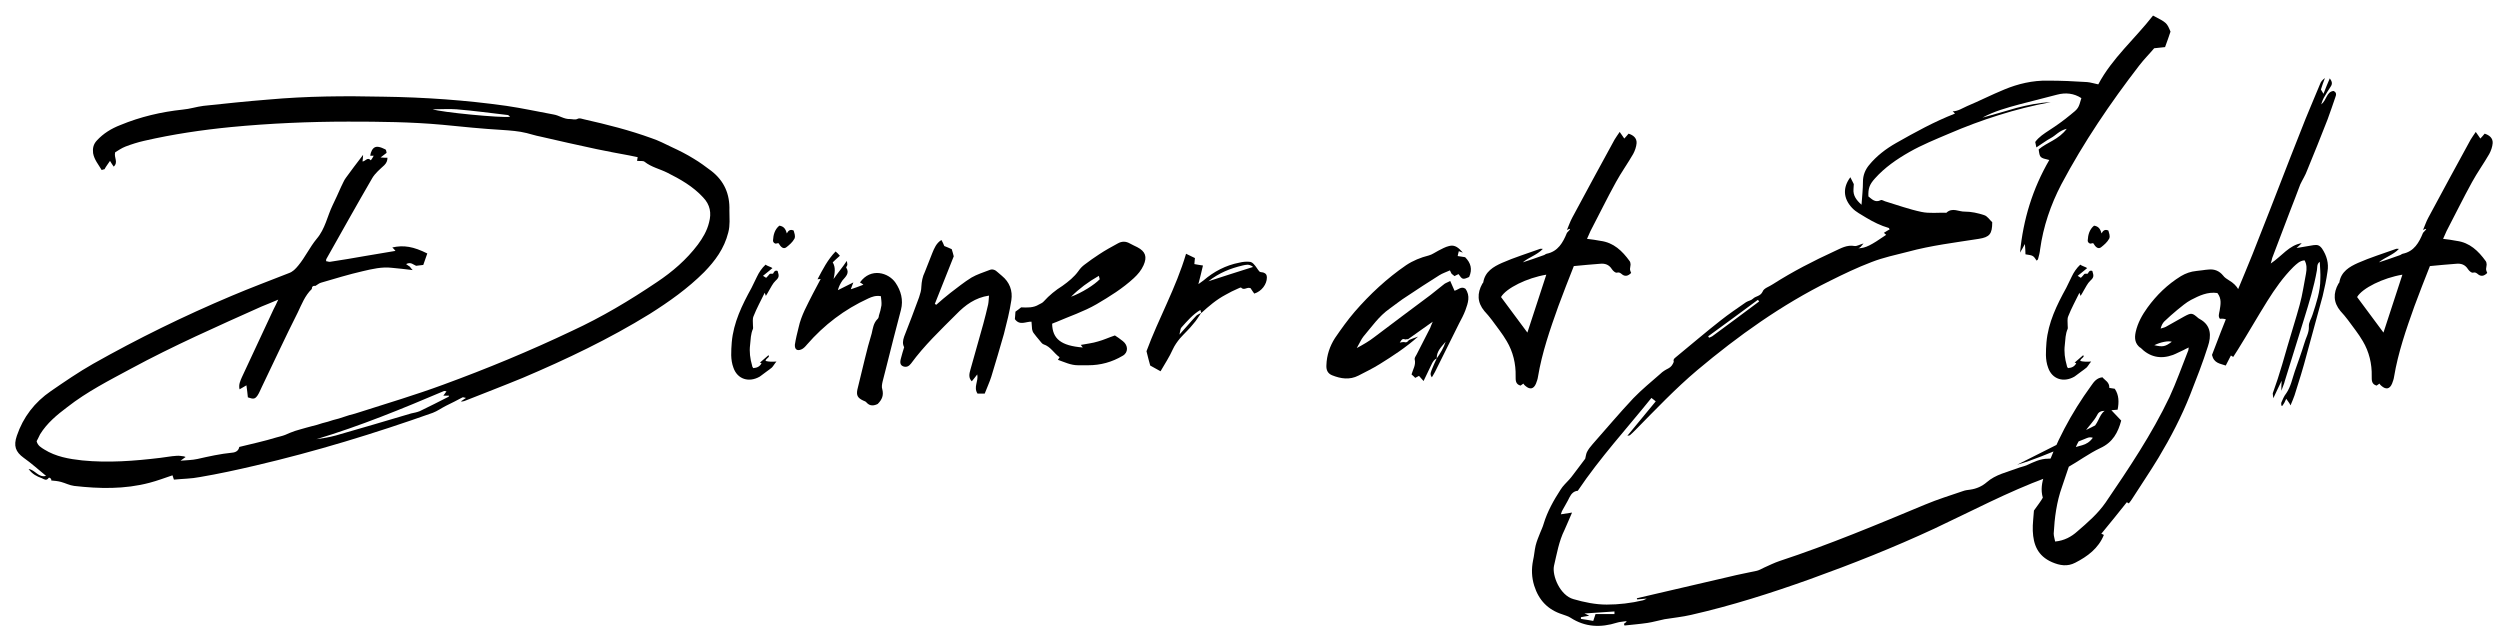 <?xml version="1.0" encoding="UTF-8"?>
<svg width="157px" height="40px" viewBox="0 0 157 40" version="1.1" xmlns="http://www.w3.org/2000/svg" xmlns:xlink="http://www.w3.org/1999/xlink">
    <title>Group</title>
    <g id="Page-1" stroke="none" stroke-width="1" fill="none" fill-rule="evenodd">
        <g id="Artboard" transform="translate(-58, -165)" fill="#000000" fill-rule="nonzero">
            <g id="Group" transform="translate(72, 171)">
                <path d="M-4.608,24.318 C-4.122,24.192 -3.654,24.012 -3.168,23.85 C-3.15,23.922 -3.114,23.994 -3.078,24.12 C-2.538,24.066 -1.98,24.066 -1.44,23.958 C-0.27,23.76 0.882,23.508 2.034,23.238 C5.814,22.356 9.522,21.222 13.176,19.926 C13.464,19.818 13.734,19.62 14.022,19.476 C14.364,19.314 14.706,19.134 15.048,18.954 C15.084,18.936 15.156,18.972 15.264,18.99 L14.94,19.206 C15.012,19.224 15.084,19.206 15.156,19.188 C16.38,18.702 17.604,18.234 18.828,17.73 C21.582,16.56 24.264,15.282 26.802,13.716 C28.026,12.942 29.196,12.114 30.222,11.088 C30.906,10.386 31.482,9.612 31.734,8.604 C31.86,8.136 31.806,7.686 31.806,7.218 C31.842,6.192 31.482,5.364 30.672,4.734 C30.312,4.464 29.952,4.194 29.556,3.96 C29.124,3.69 28.656,3.456 28.188,3.24 C27.774,3.042 27.36,2.826 26.928,2.682 C25.542,2.178 24.12,1.818 22.68,1.494 C22.554,1.458 22.392,1.404 22.284,1.458 C22.122,1.548 21.96,1.476 21.798,1.476 C21.42,1.494 21.114,1.242 20.754,1.188 C19.764,1.008 18.792,0.792 17.802,0.648 C15.246,0.288 12.654,0.108 10.062,0.072 C7.668,0.018 5.256,0.036 2.862,0.252 C1.494,0.36 0.126,0.504 -1.224,0.648 C-1.656,0.702 -2.088,0.846 -2.52,0.882 C-3.87,1.026 -5.184,1.332 -6.444,1.854 C-7.002,2.07 -7.506,2.376 -7.92,2.826 C-8.136,3.06 -8.19,3.312 -8.154,3.618 C-8.082,4.032 -7.812,4.338 -7.614,4.68 C-7.542,4.644 -7.488,4.644 -7.434,4.626 C-7.344,4.446 -7.218,4.302 -7.092,4.104 C-7.002,4.266 -6.93,4.356 -6.858,4.464 C-6.552,4.176 -6.858,3.906 -6.768,3.564 C-6.588,3.456 -6.354,3.294 -6.12,3.204 C-5.742,3.06 -5.346,2.934 -4.95,2.844 C-3.15,2.43 -1.332,2.16 0.504,1.98 C2.952,1.746 5.4,1.638 7.866,1.638 C9.846,1.638 11.826,1.656 13.788,1.836 C15.048,1.962 16.29,2.088 17.532,2.16 C18.054,2.196 18.576,2.232 19.08,2.358 C19.368,2.43 19.638,2.52 19.926,2.574 C21.096,2.844 22.284,3.114 23.472,3.366 C24.156,3.51 24.84,3.636 25.524,3.762 L26.046,3.87 C26.028,3.996 26.01,4.05 26.01,4.104 C26.19,4.122 26.388,4.086 26.478,4.158 C26.91,4.5 27.432,4.608 27.9,4.842 C28.728,5.256 29.52,5.706 30.15,6.39 C30.6,6.858 30.69,7.38 30.528,7.974 C30.402,8.496 30.132,8.946 29.826,9.36 C29.106,10.314 28.224,11.07 27.252,11.718 C25.542,12.87 23.796,13.914 21.924,14.778 C19.278,16.038 16.578,17.154 13.824,18.162 C12.114,18.792 10.368,19.314 8.622,19.872 C8.406,19.944 8.172,20.016 7.938,20.07 L7.272,20.286 C7.038,20.34 6.804,20.412 6.588,20.484 C6.354,20.538 6.12,20.61 5.904,20.682 C5.67,20.736 5.436,20.808 5.22,20.862 C4.986,20.934 4.752,20.988 4.536,21.06 C4.32,21.132 4.104,21.222 3.906,21.312 C3.726,21.384 3.528,21.42 3.348,21.474 C2.592,21.708 1.818,21.87 1.026,22.068 C0.99,22.284 0.828,22.41 0.576,22.428 C-0.162,22.5 -0.882,22.662 -1.602,22.824 C-1.926,22.896 -2.25,22.896 -2.664,22.932 C-2.502,22.824 -2.43,22.752 -2.34,22.698 C-2.376,22.698 -2.412,22.68 -2.43,22.662 C-2.592,22.644 -2.754,22.608 -2.916,22.626 C-3.258,22.644 -3.6,22.716 -3.924,22.752 C-5.562,22.95 -7.2,23.076 -8.838,22.914 C-9.666,22.824 -10.494,22.68 -11.214,22.23 C-11.412,22.104 -11.628,21.996 -11.7,21.708 C-11.628,21.582 -11.556,21.42 -11.484,21.276 C-11.052,20.574 -10.422,20.052 -9.774,19.566 C-8.532,18.594 -7.146,17.892 -5.778,17.154 C-3.114,15.714 -0.342,14.49 2.43,13.248 C2.736,13.122 3.06,12.996 3.474,12.816 C3.348,13.086 3.276,13.248 3.186,13.41 L1.188,17.694 C1.098,17.91 0.972,18.144 1.044,18.45 L1.476,18.198 C1.512,18.486 1.548,18.72 1.566,18.954 C1.926,19.08 2.016,19.062 2.178,18.828 C2.286,18.666 2.358,18.468 2.448,18.288 C3.204,16.722 3.924,15.156 4.698,13.626 C4.95,13.104 5.148,12.564 5.58,12.15 C5.58,11.988 5.67,11.934 5.814,11.952 C5.94,11.88 6.03,11.79 6.156,11.754 C7.02,11.502 7.902,11.232 8.766,11.034 C9.378,10.89 9.99,10.746 10.602,10.818 C11.034,10.854 11.466,10.908 11.916,10.962 C11.844,10.89 11.79,10.818 11.736,10.746 C11.664,10.692 11.592,10.656 11.502,10.584 C11.808,10.422 11.97,10.638 12.132,10.692 L12.582,10.638 C12.672,10.404 12.744,10.152 12.834,9.918 C11.97,9.486 11.358,9.378 10.638,9.54 C10.71,9.612 10.782,9.684 10.836,9.756 L8.91,10.08 C8.19,10.206 7.47,10.332 6.732,10.44 C6.66,10.458 6.552,10.404 6.48,10.404 C6.48,10.314 6.48,10.278 6.498,10.26 C7.452,8.568 8.406,6.858 9.378,5.184 C9.558,4.878 9.864,4.626 10.134,4.374 C10.278,4.23 10.332,4.086 10.332,3.906 C10.188,3.906 10.08,3.906 9.9,3.888 C10.062,3.762 10.17,3.69 10.278,3.6 C10.26,3.528 10.26,3.42 10.206,3.384 C10.062,3.312 9.9,3.24 9.756,3.222 C9.486,3.186 9.36,3.384 9.288,3.6 C9.27,3.654 9.27,3.708 9.252,3.78 L9.468,3.78 C9.414,3.888 9.36,3.978 9.288,4.068 C9.072,3.834 8.946,4.14 8.766,4.14 C8.784,4.05 8.784,3.942 8.802,3.726 C8.388,4.266 8.046,4.716 7.722,5.166 C7.596,5.328 7.524,5.544 7.416,5.742 C7.254,6.12 7.074,6.498 6.894,6.876 C6.552,7.578 6.426,8.37 5.886,9 C5.454,9.522 5.166,10.152 4.734,10.674 C4.554,10.89 4.392,11.07 4.122,11.16 C2.934,11.628 1.728,12.078 0.54,12.582 C-2.448,13.842 -5.346,15.264 -8.154,16.848 C-9.072,17.37 -9.936,17.964 -10.8,18.558 C-11.826,19.26 -12.546,20.196 -12.942,21.366 C-13.158,21.996 -13.032,22.374 -12.51,22.752 C-12.024,23.094 -11.592,23.49 -11.106,23.886 C-11.592,24.012 -11.79,23.508 -12.204,23.454 C-11.97,23.778 -11.682,23.922 -11.376,24.03 C-11.25,24.084 -11.088,24.228 -10.944,24.012 C-10.908,23.958 -10.746,24.066 -10.782,24.174 C-10.584,24.192 -10.368,24.21 -10.17,24.264 C-9.9,24.336 -9.63,24.48 -9.342,24.516 C-7.758,24.696 -6.174,24.732 -4.608,24.318 Z M13.176,0.864 C13.734,0.864 14.202,0.828 14.67,0.864 C15.75,0.954 16.812,1.098 17.892,1.224 C17.928,1.224 17.964,1.278 18.036,1.332 C17.532,1.422 13.644,1.044 13.176,0.864 Z M5.868,21.582 C8.622,20.754 11.25,19.674 13.878,18.558 C13.914,18.54 13.986,18.576 14.04,18.576 C13.986,18.666 13.914,18.738 13.842,18.846 L14.202,18.846 C14.184,18.882 14.184,18.918 14.166,18.918 C13.572,19.224 12.96,19.53 12.366,19.818 C12.186,19.89 12.006,19.926 11.826,19.962 C10.242,20.43 8.676,20.898 7.092,21.348 C6.696,21.456 6.282,21.528 5.868,21.582 Z M35.392,9.522 C35.572,9.378 35.77,9.216 35.896,8.982 C35.968,8.802 35.878,8.64 35.842,8.478 C35.644,8.388 35.518,8.46 35.41,8.658 C35.338,8.37 35.212,8.208 34.942,8.172 C34.654,8.406 34.564,8.748 34.546,9.09 C34.528,9.162 34.6,9.27 34.672,9.288 C34.708,9.324 34.798,9.27 34.888,9.27 C35.05,9.54 35.212,9.666 35.392,9.522 Z M33.7,17.658 C33.736,17.64 33.772,17.604 33.826,17.568 C34.024,17.406 34.258,17.262 34.474,17.082 C34.564,16.992 34.636,16.848 34.762,16.704 C34.51,16.722 34.276,16.722 34.078,16.668 C34.096,16.488 34.384,16.434 34.258,16.308 L33.718,16.776 C33.718,16.776 33.772,16.776 33.826,16.812 C33.718,17.01 33.556,17.1 33.304,17.118 C33.268,17.064 33.232,17.01 33.232,16.956 C33.106,16.524 33.052,16.092 33.106,15.66 C33.142,15.318 33.142,14.976 33.286,14.652 C33.304,14.598 33.286,14.508 33.286,14.436 C33.286,14.238 33.25,14.022 33.322,13.86 C33.52,13.356 33.772,12.906 34.024,12.384 L34.096,12.582 C34.24,12.366 34.348,12.132 34.474,11.934 C34.546,11.808 34.618,11.718 34.708,11.628 C34.924,11.43 34.942,11.34 34.834,11.016 C34.726,10.962 34.636,11.016 34.582,11.124 C34.546,11.268 34.384,11.124 34.312,11.232 C34.258,11.304 34.186,11.376 34.114,11.448 L33.916,11.322 C34.15,11.124 34.33,10.998 34.51,10.836 C34.42,10.764 34.15,10.692 34.078,10.62 C33.844,10.836 33.664,11.106 33.538,11.376 C33.412,11.61 33.322,11.844 33.196,12.078 C32.602,13.158 32.062,14.256 31.954,15.498 C31.918,16.038 31.864,16.578 32.062,17.1 C32.314,17.82 33.034,18.036 33.7,17.658 Z M41.121,19.368 C41.409,19.08 41.499,18.81 41.409,18.45 C41.355,18.306 41.391,18.126 41.427,17.964 L41.643,17.118 C41.949,15.894 42.255,14.688 42.579,13.464 C42.741,12.834 42.579,12.258 42.237,11.754 C41.805,11.124 40.689,10.782 40.005,11.736 C40.077,11.772 40.131,11.808 40.221,11.88 C39.951,11.988 39.699,12.078 39.429,12.168 C39.483,12.006 39.519,11.934 39.591,11.736 L38.619,12.222 C38.673,12.006 38.781,11.79 38.907,11.61 C39.105,11.376 39.375,11.16 39.141,10.8 C39.123,10.782 39.213,10.692 39.213,10.62 C39.213,10.548 39.195,10.458 39.177,10.386 C38.907,10.8 38.619,11.124 38.349,11.52 C38.421,11.16 38.493,10.8 38.295,10.476 C38.439,10.332 38.583,10.206 38.745,10.062 C38.637,9.936 38.583,9.882 38.475,9.792 C37.971,10.314 37.665,10.926 37.341,11.538 C37.431,11.538 37.503,11.52 37.539,11.52 L37.053,12.438 C36.711,13.122 36.315,13.806 36.153,14.562 C36.063,14.922 35.973,15.282 35.919,15.642 C35.901,15.93 36.045,16.056 36.315,15.948 C36.459,15.894 36.585,15.75 36.675,15.642 C37.755,14.4 39.033,13.428 40.527,12.744 C40.761,12.636 40.995,12.546 41.319,12.6 C41.337,12.798 41.373,12.978 41.355,13.176 C41.319,13.392 41.265,13.626 41.193,13.824 C41.193,13.896 41.157,14.004 41.103,14.04 C40.851,14.292 40.815,14.634 40.743,14.94 C40.581,15.48 40.437,16.002 40.311,16.542 L39.843,18.468 C39.771,18.828 39.861,18.99 40.203,19.152 C40.275,19.188 40.365,19.206 40.419,19.278 C40.635,19.53 40.905,19.476 41.121,19.368 Z M47.839,18.72 C47.983,18.342 48.145,18 48.253,17.658 C48.523,16.758 48.793,15.876 49.045,14.976 C49.225,14.274 49.405,13.572 49.513,12.852 C49.603,12.258 49.405,11.718 48.919,11.322 C48.847,11.25 48.739,11.178 48.667,11.106 C48.505,10.944 48.325,10.872 48.127,10.962 L47.556,11.176 C47.367,11.25 47.182,11.331 47.011,11.43 C46.543,11.718 46.129,12.06 45.697,12.384 C45.391,12.618 45.085,12.888 44.797,13.14 C44.761,13.122 44.725,13.104 44.707,13.086 L45.895,10.098 C45.859,9.954 45.823,9.81 45.769,9.648 C45.607,9.576 45.445,9.504 45.301,9.45 C45.247,9.306 45.193,9.198 45.121,9.072 C44.797,9.27 44.671,9.594 44.545,9.9 C44.383,10.296 44.239,10.692 44.077,11.088 C43.933,11.376 43.879,11.682 43.861,12.006 C43.861,12.222 43.789,12.456 43.717,12.672 C43.411,13.5 43.105,14.328 42.781,15.138 C42.691,15.39 42.673,15.606 42.781,15.804 C42.709,16.038 42.637,16.272 42.583,16.488 C42.493,16.794 42.547,16.938 42.727,17.01 C42.943,17.082 43.087,16.992 43.213,16.83 C44.041,15.696 45.067,14.724 46.057,13.734 C46.615,13.158 47.245,12.69 48.109,12.564 C48.091,12.762 48.091,12.942 48.055,13.122 C47.965,13.536 47.857,13.932 47.749,14.346 L46.939,17.226 C46.867,17.478 46.813,17.73 47.029,17.946 C47.137,17.82 47.245,17.676 47.371,17.514 C47.461,17.946 47.119,18.306 47.389,18.72 L47.839,18.72 Z M53.262,12.636 C53.766,12.132 54.342,11.7 55.008,11.322 L55.062,11.538 C54.738,11.88 53.946,12.384 53.262,12.636 Z M57.42,9.522 C57.276,9.45 57.114,9.378 56.952,9.288 C56.7,9.144 56.448,9.144 56.196,9.288 C55.8,9.504 55.404,9.72 55.026,9.972 C54.72,10.17 54.414,10.386 54.108,10.62 C53.964,10.728 53.838,10.854 53.73,11.016 C53.46,11.394 53.1,11.682 52.722,11.952 C52.29,12.222 51.894,12.546 51.552,12.924 C51.48,13.014 51.354,13.068 51.246,13.122 C50.904,13.338 50.508,13.32 50.13,13.302 L50.148,13.284 C50.022,13.392 49.896,13.482 49.77,13.572 C49.752,13.752 49.752,13.914 49.734,14.04 C50.04,14.472 50.436,14.184 50.778,14.202 L50.814,14.67 L50.814,14.67 C50.832,14.742 50.85,14.832 50.904,14.904 C51.012,15.048 51.138,15.21 51.264,15.354 C51.354,15.444 51.426,15.588 51.534,15.624 C51.984,15.768 52.182,16.182 52.542,16.434 C52.506,16.506 52.47,16.542 52.434,16.596 C52.848,16.74 53.244,16.938 53.694,16.938 L54.342,16.938 C55.116,16.938 55.836,16.74 56.502,16.344 C56.862,16.146 56.862,15.696 56.52,15.426 C56.34,15.282 56.16,15.156 56.016,15.066 C55.638,15.192 55.296,15.354 54.954,15.444 C54.612,15.552 54.252,15.588 53.874,15.66 C53.928,15.714 53.946,15.768 54,15.822 C52.632,15.714 52.092,15.282 52.074,14.328 C52.146,14.292 52.254,14.256 52.344,14.22 C53.172,13.86 54.054,13.572 54.864,13.104 C55.692,12.618 56.502,12.114 57.204,11.466 C57.456,11.232 57.672,10.98 57.816,10.656 C58.05,10.134 57.942,9.792 57.42,9.522 Z M58.882,17.316 C59.152,16.848 59.44,16.416 59.656,15.93 C59.764,15.696 59.926,15.462 60.106,15.246 C60.376,14.94 60.682,14.67 60.934,14.346 C61.132,14.13 61.276,13.878 61.438,13.644 L61.438,13.662 C61.906,13.23 62.392,12.816 62.968,12.51 C63.22,12.366 63.472,12.24 63.724,12.132 C63.796,12.096 63.922,12.042 63.94,12.06 C64.102,12.24 64.282,12.06 64.444,12.078 L64.534,12.096 L64.534,12.096 C64.606,12.222 64.696,12.33 64.768,12.438 C65.236,12.294 65.56,11.844 65.56,11.43 C65.56,11.268 65.506,11.178 65.362,11.124 C65.272,11.088 65.146,11.106 65.092,11.052 C64.966,10.908 64.876,10.728 64.75,10.602 C64.678,10.512 64.57,10.44 64.462,10.44 C64.264,10.422 64.048,10.44 63.832,10.494 C62.986,10.656 62.23,11.052 61.582,11.61 C61.492,11.682 61.384,11.754 61.258,11.844 C61.366,11.43 61.456,11.07 61.546,10.674 C61.33,10.638 61.168,10.62 61.006,10.584 C61.024,10.44 61.024,10.314 61.042,10.206 L60.484,9.936 C59.854,12.078 58.756,14.004 58,16.056 C58.072,16.38 58.162,16.686 58.234,16.956 L58.882,17.316 Z M61.888,11.664 C62.572,11.124 63.274,10.854 64.03,10.674 C64.228,10.638 64.426,10.548 64.696,10.764 C63.742,11.07 62.86,11.34 61.888,11.664 Z M60.07,15.012 C60.124,14.778 60.124,14.634 60.196,14.562 C60.556,14.166 60.898,13.752 61.384,13.464 C61.402,13.554 61.42,13.59 61.438,13.644 C61.33,13.716 61.204,13.752 61.132,13.824 C60.79,14.184 60.484,14.562 60.07,15.012 Z" id="Dinner"></path>
                <path d="M76.786,15.462 C76.66,15.84 76.462,16.182 76.228,16.506 C76.21,16.056 76.534,15.768 76.786,15.462 Z M76.228,16.506 C76.12,16.722 76.03,16.938 75.94,17.154 C75.886,17.316 75.76,17.496 75.922,17.694 C75.994,17.568 76.066,17.46 76.12,17.352 L77.632,14.31 C77.776,14.04 77.92,13.77 78.028,13.482 C78.19,13.032 78.352,12.582 78.028,12.132 C77.758,11.952 77.578,12.204 77.344,12.258 L77.074,11.646 C76.948,11.718 76.822,11.754 76.714,11.826 L75.832,12.528 C74.644,13.41 73.474,14.292 72.304,15.174 C71.98,15.426 71.638,15.624 71.206,15.858 C71.386,15.552 71.476,15.318 71.62,15.138 C72.142,14.526 72.592,13.86 73.258,13.392 C73.618,13.14 73.96,12.852 74.338,12.618 C75.004,12.168 75.706,11.718 76.39,11.286 C76.588,11.16 76.822,11.088 77.056,10.98 C77.11,11.088 77.128,11.142 77.164,11.196 C77.218,11.25 77.29,11.286 77.344,11.34 C77.434,11.286 77.524,11.25 77.596,11.214 C77.83,11.556 77.866,11.574 78.262,11.394 C78.478,10.908 78.37,10.512 78.01,10.152 C77.866,10.134 77.704,10.098 77.542,10.08 C77.56,9.954 77.596,9.864 77.614,9.774 C77.722,9.81 77.794,9.846 77.866,9.864 C77.632,9.594 77.38,9.342 77.002,9.45 C76.768,9.504 76.552,9.63 76.336,9.738 C76.12,9.846 75.94,9.99 75.724,10.044 C75.22,10.17 74.734,10.368 74.302,10.656 C73.096,11.484 72.034,12.474 71.08,13.572 C70.63,14.094 70.234,14.652 69.838,15.228 C69.514,15.732 69.316,16.308 69.298,16.938 C69.28,17.244 69.388,17.46 69.658,17.568 C70.198,17.784 70.756,17.874 71.314,17.586 C71.764,17.352 72.214,17.136 72.646,16.866 C73.456,16.362 74.266,15.84 75.058,15.138 C74.806,15.228 74.644,15.282 74.482,15.354 C74.41,15.462 74.32,15.534 74.176,15.48 C74.086,15.48 73.978,15.498 73.906,15.516 C74.05,15.282 74.086,15.264 74.266,15.318 C74.32,15.3 74.374,15.3 74.428,15.3 L75.976,14.202 C75.886,14.4 75.85,14.508 75.814,14.598 L74.968,16.254 C74.914,16.362 74.824,16.47 74.842,16.56 C74.932,16.92 74.734,17.19 74.644,17.514 C74.734,17.586 74.806,17.658 74.878,17.73 C74.986,17.676 75.058,17.64 75.112,17.604 L75.4,17.928 C75.562,17.604 75.688,17.334 75.814,17.064 C75.907,16.879 75.973,16.68 76.137,16.56 L76.228,16.506 L76.228,16.506 Z M82.46,18.09 C82.514,17.946 82.568,17.802 82.586,17.658 C82.838,16.146 83.342,14.688 83.864,13.23 C84.17,12.402 84.494,11.574 84.836,10.71 C85.412,10.656 85.952,10.602 86.474,10.566 C86.798,10.53 87.05,10.62 87.23,10.908 C87.302,11.016 87.446,11.142 87.536,11.124 C87.662,11.088 87.734,11.124 87.824,11.196 C88.04,11.394 88.238,11.34 88.436,11.142 C88.4,11.052 88.364,10.98 88.364,10.89 C88.364,10.8 88.4,10.71 88.4,10.62 C88.4,10.548 88.382,10.458 88.346,10.404 C87.878,9.756 87.338,9.234 86.51,9.126 C86.24,9.072 85.97,9.036 85.664,9 C85.754,8.82 85.808,8.658 85.88,8.514 C86.42,7.488 86.924,6.444 87.482,5.436 C87.806,4.842 88.22,4.266 88.562,3.672 C88.67,3.474 88.76,3.222 88.778,2.988 C88.796,2.664 88.562,2.484 88.274,2.394 C88.184,2.502 88.094,2.61 88.004,2.7 C87.914,2.556 87.824,2.448 87.716,2.286 C87.59,2.484 87.482,2.61 87.392,2.772 C86.492,4.41 85.61,6.048 84.728,7.686 C84.602,7.92 84.512,8.19 84.404,8.442 C84.458,8.424 84.512,8.388 84.566,8.37 C84.566,8.388 84.584,8.388 84.602,8.406 L84.404,8.622 C84.152,9.234 83.846,9.792 83.126,9.936 C83.054,9.954 83.018,10.008 82.946,10.026 C82.514,10.188 82.064,10.332 81.632,10.476 C82.01,10.152 82.514,10.026 82.892,9.63 C82.802,9.63 82.748,9.612 82.712,9.63 C81.92,9.918 81.092,10.17 80.318,10.512 C79.796,10.746 79.256,11.052 79.148,11.736 C79.148,11.754 79.112,11.79 79.094,11.808 C78.752,12.42 78.77,12.996 79.22,13.536 C79.382,13.716 79.544,13.896 79.688,14.094 C80.012,14.544 80.354,14.958 80.624,15.426 C81.02,16.092 81.2,16.848 81.182,17.622 C81.182,17.874 81.164,18.126 81.488,18.216 L81.668,18.09 C81.704,18.144 81.74,18.198 81.794,18.234 C82.082,18.486 82.316,18.432 82.46,18.09 Z M81.92,14.886 C81.362,14.13 80.804,13.392 80.264,12.654 C80.588,12.096 81.902,11.448 83.108,11.25 L81.92,14.886 Z" id="at"></path>
                <path d="M87.55,33.102 C87.712,33.048 87.91,33.048 88.09,33.012 L88.162,33.03 C88.108,33.084 88.036,33.138 87.982,33.174 C88,33.21 88,33.246 88.018,33.282 C88.504,33.228 88.972,33.192 89.458,33.12 C89.818,33.066 90.178,32.958 90.538,32.886 C91.096,32.796 91.654,32.742 92.194,32.616 C94.732,32.04 97.216,31.248 99.682,30.366 C102.328,29.412 104.92,28.386 107.476,27.198 C109.816,26.1 112.084,24.894 114.514,23.994 C114.964,23.832 115.396,23.598 115.828,23.364 C116.53,22.968 117.178,22.482 117.898,22.14 C118.69,21.78 119.014,21.15 119.212,20.412 L118.528,19.692 C117.916,19.728 117.898,20.286 117.574,20.718 C116.008,21.51 114.334,22.356 112.678,23.184 C113.182,23.04 113.686,22.86 114.19,22.662 C115.108,22.302 116.008,21.924 116.926,21.564 C117.07,21.51 117.196,21.42 117.43,21.492 C117.232,21.762 117.016,21.888 116.764,21.96 C116.584,22.014 116.404,22.05 116.242,22.122 C115.918,22.266 115.612,22.446 115.288,22.59 C115.072,22.68 114.838,22.824 114.622,22.806 C114.118,22.806 113.704,23.022 113.272,23.22 C113.092,23.292 112.894,23.328 112.714,23.4 C112.048,23.652 111.328,23.796 110.77,24.282 C110.482,24.534 110.122,24.696 109.726,24.75 C109.582,24.768 109.42,24.786 109.276,24.84 C108.484,25.11 107.674,25.362 106.9,25.686 C103.876,26.946 100.87,28.206 97.756,29.232 C97.432,29.34 97.108,29.502 96.784,29.646 C96.64,29.718 96.478,29.808 96.334,29.844 C95.758,29.97 95.164,30.078 94.588,30.222 L89.944,31.302 L88.792,31.572 C88.792,31.59 88.81,31.608 88.81,31.644 C88.972,31.626 89.152,31.608 89.422,31.59 C89.278,31.662 89.242,31.68 89.188,31.698 C88.432,31.878 87.658,31.968 86.902,31.968 C86.2,31.968 85.498,31.824 84.814,31.626 C83.968,31.392 83.464,30.15 83.59,29.538 C83.77,28.782 83.896,27.99 84.256,27.27 C84.418,26.928 84.544,26.586 84.724,26.19 C84.454,26.226 84.238,26.262 84.022,26.298 L84.086,26.11 C84.098,26.08 84.112,26.052 84.13,26.028 C84.274,25.758 84.436,25.506 84.562,25.236 C84.688,24.984 84.85,24.84 85.084,24.822 C86.488,22.734 88.162,20.916 89.71,18.99 C89.836,19.08 89.908,19.152 89.98,19.206 L88.198,21.366 C88.306,21.348 88.342,21.348 88.36,21.33 C88.468,21.24 88.576,21.132 88.684,21.024 C89.962,19.728 91.204,18.414 92.59,17.244 C95.164,15.084 97.882,13.14 100.906,11.646 C101.77,11.214 102.634,10.8 103.534,10.458 C104.272,10.17 105.046,10.008 105.82,9.81 C107.278,9.414 108.772,9.234 110.266,9 C110.95,8.892 111.112,8.694 111.112,7.956 C110.95,7.812 110.806,7.56 110.59,7.506 C110.212,7.38 109.798,7.29 109.402,7.29 C109.024,7.308 108.61,7.002 108.232,7.362 C107.71,7.344 107.17,7.416 106.666,7.308 C105.892,7.146 105.154,6.876 104.38,6.642 C104.29,6.606 104.164,6.534 104.11,6.57 C103.75,6.75 103.552,6.498 103.336,6.336 C103.318,5.85 103.39,5.598 103.75,5.202 C104.362,4.518 105.118,3.996 105.91,3.546 C106.702,3.096 107.548,2.754 108.394,2.394 C110.446,1.512 112.57,0.828 114.784,0.414 C114.046,0.45 113.344,0.594 112.642,0.774 C111.922,0.99 111.22,1.188 110.5,1.386 C111.22,0.99 112.012,0.774 112.804,0.558 C113.596,0.36 114.388,0.144 115.18,-0.054 C115.72,-0.198 116.242,-0.144 116.71,0.162 C116.53,0.792 116.53,0.81 116.008,1.224 C115.594,1.566 115.144,1.89 114.694,2.178 C114.37,2.394 114.046,2.592 113.812,2.916 L113.884,3.258 C114.226,3.042 114.496,2.826 114.802,2.664 C115.108,2.502 115.324,2.196 115.792,2.088 C115.288,2.772 114.55,2.934 114.028,3.384 C114.1,3.906 114.1,3.906 114.694,4.05 C113.65,5.85 113.056,7.776 112.858,9.864 C112.948,9.702 113.056,9.54 113.164,9.324 C113.182,9.576 113.2,9.774 113.2,9.972 C113.686,10.044 113.686,10.044 113.902,10.368 C113.938,10.332 113.992,10.296 113.992,10.26 C114.046,10.062 114.1,9.864 114.118,9.666 C114.316,8.226 114.784,6.858 115.45,5.58 C116.854,2.934 118.528,0.468 120.346,-1.89 C120.652,-2.286 121.012,-2.646 121.282,-2.97 C121.57,-3.006 121.75,-3.024 121.966,-3.042 C122.092,-3.402 122.218,-3.726 122.308,-4.014 C122.074,-4.572 122.074,-4.572 121.21,-5.022 C120.076,-3.564 118.636,-2.34 117.772,-0.702 C117.502,-0.756 117.286,-0.828 117.07,-0.846 C116.26,-0.9 115.432,-0.936 114.604,-0.936 C113.65,-0.954 112.732,-0.738 111.868,-0.378 C111.076,-0.054 110.302,0.342 109.528,0.666 C109.24,0.792 108.952,0.99 108.628,0.99 C108.682,1.026 108.718,1.08 108.772,1.134 C107.476,1.638 106.27,2.304 105.064,2.988 C104.434,3.348 103.84,3.798 103.372,4.374 C103.138,4.662 102.994,5.004 102.994,5.4 C102.994,5.868 102.94,6.336 102.904,6.858 C102.58,6.57 102.364,6.282 102.4,5.868 C102.418,5.76 102.4,5.67 102.418,5.562 L102.202,5.13 C101.716,5.778 101.752,6.462 102.31,7.056 C102.562,7.326 102.886,7.47 103.192,7.668 C103.642,7.938 104.11,8.172 104.614,8.316 C104.632,8.316 104.632,8.352 104.668,8.406 C104.56,8.46 104.452,8.532 104.308,8.622 C104.38,8.694 104.416,8.712 104.452,8.748 C103.48,9.414 103.174,9.576 102.706,9.594 C102.778,9.558 102.814,9.54 102.85,9.504 L103.03,9.288 C102.778,9.36 102.616,9.468 102.472,9.45 C101.986,9.36 101.608,9.594 101.212,9.774 C99.88,10.386 98.584,11.052 97.342,11.844 C97.108,12.006 96.766,12.096 96.694,12.312 C96.55,12.618 96.262,12.582 96.082,12.762 C95.974,12.87 95.794,12.888 95.65,12.978 C95.11,13.356 94.57,13.716 94.048,14.13 C93.13,14.85 92.248,15.606 91.348,16.344 C91.24,16.452 91.042,16.524 91.114,16.722 C91.042,16.902 90.952,17.046 90.772,17.136 C90.592,17.226 90.412,17.334 90.268,17.478 C89.692,17.982 89.098,18.468 88.576,19.008 C87.694,19.944 86.866,20.934 86.02,21.888 C85.876,22.05 85.75,22.212 85.66,22.392 C85.606,22.5 85.588,22.662 85.552,22.806 C85.3,23.13 85.048,23.49 84.778,23.832 C84.706,23.922 84.634,24.03 84.544,24.12 C84.364,24.318 84.148,24.516 84.004,24.75 C83.572,25.416 83.176,26.118 82.942,26.892 C82.888,27.09 82.798,27.27 82.726,27.45 C82.618,27.72 82.51,27.972 82.438,28.26 C82.366,28.566 82.348,28.89 82.276,29.196 C82.168,29.736 82.186,30.258 82.348,30.78 C82.636,31.698 83.212,32.292 84.112,32.58 C84.292,32.652 84.472,32.688 84.634,32.796 C85.552,33.39 86.524,33.426 87.55,33.102 Z M93.328,15.21 C93.31,15.192 93.292,15.156 93.274,15.12 C94.318,14.364 95.362,13.59 96.388,12.834 C96.442,12.888 96.46,12.888 96.46,12.906 C96.478,12.924 96.478,12.942 96.46,12.942 C95.488,13.662 94.516,14.4 93.526,15.12 C93.472,15.156 93.4,15.174 93.328,15.21 Z M86.056,32.994 C85.84,32.958 85.57,32.904 85.282,32.868 L85.282,32.76 C85.444,32.724 85.588,32.706 85.804,32.67 C85.678,32.598 85.588,32.562 85.498,32.526 C86.146,32.49 86.758,32.436 87.388,32.4 L87.388,32.562 L86.2,32.562 L86.056,32.994 Z M117.956,9.522 C118.136,9.378 118.334,9.216 118.46,8.982 C118.532,8.802 118.442,8.64 118.406,8.478 C118.208,8.388 118.082,8.46 117.974,8.658 C117.902,8.37 117.776,8.208 117.506,8.172 C117.218,8.406 117.128,8.748 117.11,9.09 C117.092,9.162 117.164,9.27 117.236,9.288 C117.272,9.324 117.362,9.27 117.452,9.27 C117.614,9.54 117.776,9.666 117.956,9.522 Z M116.264,17.658 C116.3,17.64 116.336,17.604 116.39,17.568 C116.588,17.406 116.822,17.262 117.038,17.082 C117.128,16.992 117.2,16.848 117.326,16.704 C117.074,16.722 116.84,16.722 116.642,16.668 C116.66,16.488 116.948,16.434 116.822,16.308 L116.282,16.776 C116.282,16.776 116.336,16.776 116.39,16.812 C116.282,17.01 116.12,17.1 115.868,17.118 C115.832,17.064 115.796,17.01 115.796,16.956 C115.67,16.524 115.616,16.092 115.67,15.66 C115.706,15.318 115.706,14.976 115.85,14.652 C115.868,14.598 115.85,14.508 115.85,14.436 C115.85,14.238 115.814,14.022 115.886,13.86 C116.084,13.356 116.336,12.906 116.588,12.384 L116.66,12.582 C116.804,12.366 116.912,12.132 117.038,11.934 C117.11,11.808 117.182,11.718 117.272,11.628 C117.488,11.43 117.506,11.34 117.398,11.016 C117.29,10.962 117.2,11.016 117.146,11.124 C117.11,11.268 116.948,11.124 116.876,11.232 C116.822,11.304 116.75,11.376 116.678,11.448 L116.48,11.322 C116.714,11.124 116.894,10.998 117.074,10.836 C116.984,10.764 116.714,10.692 116.642,10.62 C116.408,10.836 116.228,11.106 116.102,11.376 C115.976,11.61 115.886,11.844 115.76,12.078 C115.166,13.158 114.626,14.256 114.518,15.498 C114.482,16.038 114.428,16.578 114.626,17.1 C114.878,17.82 115.598,18.036 116.264,17.658 Z M121.291,15.678 C121.687,15.48 122.173,15.39 122.389,15.462 C121.975,15.768 121.831,15.804 121.291,15.678 Z M120.409,15.822 C120.985,16.416 121.669,16.578 122.461,16.29 C122.695,16.2 122.911,16.074 123.127,15.984 C123.217,15.93 123.307,15.894 123.451,15.822 C123.433,15.948 123.433,16.02 123.397,16.074 C123.019,17.028 122.677,18 122.245,18.936 C121.129,21.276 119.689,23.418 118.231,25.56 C117.745,26.262 117.097,26.82 116.449,27.378 C116.089,27.702 115.639,27.954 115.063,28.008 C115.027,27.81 114.973,27.666 114.973,27.504 C115.027,26.514 115.153,25.524 115.495,24.57 C115.765,23.796 116.017,22.986 116.305,22.212 C116.449,21.834 116.665,21.474 116.899,21.15 C117.151,20.772 117.493,20.466 117.709,20.052 C117.799,19.854 117.979,19.8 118.195,19.8 C118.447,19.782 118.699,19.746 118.987,19.728 C119.077,19.26 119.077,18.81 118.807,18.414 L118.465,18.36 C118.483,18 118.195,17.892 118.033,17.694 C117.673,17.73 117.493,17.982 117.331,18.216 C116.071,19.944 115.081,21.816 114.379,23.85 C114.235,24.282 114.145,24.768 114.289,25.254 C114.217,25.38 114.145,25.488 114.055,25.614 L113.731,26.064 C113.713,26.424 113.641,26.892 113.659,27.342 C113.695,28.206 113.965,28.908 114.865,29.304 C115.369,29.52 115.837,29.592 116.323,29.34 C117.097,28.944 117.781,28.44 118.123,27.594 C118.069,27.558 118.015,27.54 117.961,27.522 C118.519,26.856 119.041,26.19 119.563,25.542 C119.617,25.56 119.653,25.596 119.689,25.614 C119.797,25.488 119.851,25.398 119.923,25.29 C120.463,24.444 121.039,23.598 121.561,22.734 C122.317,21.474 123.001,20.16 123.541,18.792 C123.937,17.784 124.333,16.776 124.657,15.75 C124.873,15.102 124.873,14.436 124.153,14.04 L124.063,13.986 C123.667,13.644 123.631,13.626 123.163,13.878 C122.785,14.094 122.407,14.31 122.011,14.526 C121.903,14.58 121.795,14.598 121.687,14.634 C121.741,14.436 121.813,14.292 121.921,14.184 C122.191,13.932 122.443,13.698 122.731,13.464 C123.001,13.248 123.289,12.996 123.595,12.834 C124.117,12.564 124.639,12.312 125.251,12.402 C125.539,12.762 125.449,13.14 125.395,13.5 C125.359,13.698 125.287,13.878 125.413,14.022 C125.773,13.95 126.061,14.256 126.439,14.022 C126.313,14.256 126.133,14.382 126.187,14.616 C126.349,14.4 126.457,14.202 126.619,14.04 C126.763,13.896 126.583,13.716 126.763,13.536 C126.853,13.446 126.781,13.176 126.781,12.978 C126.763,12.366 126.511,11.916 125.989,11.61 C125.845,11.52 125.701,11.43 125.611,11.304 C125.377,11.016 125.071,10.89 124.711,10.926 C124.441,10.944 124.189,10.998 123.937,11.016 C123.577,11.052 123.271,11.16 122.965,11.34 C122.119,11.862 121.435,12.528 120.859,13.32 C120.535,13.77 120.247,14.274 120.121,14.85 C120.031,15.264 120.085,15.588 120.409,15.84 L120.409,15.822 L120.409,15.822 Z M129.341,19.476 C129.431,19.35 129.503,19.224 129.575,19.044 C129.683,19.206 129.773,19.296 129.845,19.458 C129.953,19.206 130.025,19.026 130.097,18.828 L130.501,17.532 C130.567,17.316 130.631,17.1 130.691,16.884 C131.087,15.462 131.465,14.022 131.861,12.6 C131.987,12.078 132.095,11.574 132.167,11.052 C132.257,10.53 132.113,10.044 131.825,9.612 C131.663,9.396 131.537,9.36 131.285,9.396 L130.223,9.576 C130.385,9.414 130.475,9.36 130.547,9.27 C129.755,9.396 129.305,10.08 128.603,10.548 C128.657,10.368 128.675,10.296 128.693,10.206 L129.809,7.272 L129.809,7.272 C130.043,6.696 130.241,6.138 130.457,5.58 C130.601,5.274 130.781,5.004 130.889,4.698 C131.321,3.654 131.753,2.574 132.167,1.512 C132.347,1.044 132.491,0.576 132.653,0.126 C132.725,-0.054 132.743,-0.198 132.545,-0.288 C132.095,-0.234 132.131,0.27 131.771,0.558 C131.843,0.342 131.879,0.234 131.933,0.144 C132.077,-0.108 132.221,-0.342 132.365,-0.558 C132.491,-0.738 132.455,-0.882 132.311,-1.08 C132.167,-0.738 132.041,-0.45 131.915,-0.108 L131.753,-0.378 C131.825,-0.63 131.915,-0.846 132.005,-1.098 C131.861,-0.99 131.753,-0.882 131.699,-0.72 C131.303,0.252 130.871,1.224 130.493,2.214 C129.611,4.428 128.783,6.624 127.901,8.838 C127.325,10.35 126.677,11.844 126.065,13.338 C125.669,14.328 125.273,15.336 124.913,16.29 C125.039,16.83 125.435,16.83 125.777,16.956 C125.885,16.758 125.993,16.542 126.101,16.326 C126.173,16.362 126.209,16.398 126.245,16.416 L126.533,15.966 C127.163,14.958 127.757,13.914 128.387,12.906 C128.873,12.132 129.377,11.412 130.025,10.764 C130.223,10.584 130.421,10.368 130.727,10.35 C130.871,10.602 130.871,10.89 130.817,11.178 C130.691,11.808 130.601,12.492 130.421,13.14 C130.187,14.004 129.899,14.886 129.647,15.768 L129.323,16.884 C129.143,17.496 128.945,18.108 128.729,18.702 C128.729,18.774 128.747,18.846 128.765,19.008 C128.945,18.612 129.107,18.288 129.287,17.91 C129.269,18.162 129.269,18.306 129.269,18.54 C129.359,18.27 129.449,18.108 129.485,17.928 C129.899,16.614 130.295,15.3 130.709,13.986 C131.015,12.996 131.321,12.006 131.501,10.98 C131.537,10.782 131.483,10.584 131.681,10.44 C131.699,10.8 131.735,11.178 131.717,11.538 C131.717,12.294 131.465,13.032 131.231,13.752 C131.159,14.004 130.979,14.238 130.997,14.508 C131.015,14.904 130.799,15.228 130.709,15.57 C130.529,16.164 130.313,16.74 130.115,17.316 C129.953,17.784 129.863,18.288 129.575,18.702 C129.431,18.882 129.359,19.08 129.269,19.278 C129.251,19.332 129.269,19.404 129.269,19.476 C129.287,19.476 129.323,19.494 129.341,19.476 Z M136.222,18.09 C136.276,17.946 136.33,17.802 136.348,17.658 C136.6,16.146 137.104,14.688 137.626,13.23 C137.932,12.402 138.256,11.574 138.598,10.71 C139.174,10.656 139.714,10.602 140.236,10.566 C140.56,10.53 140.812,10.62 140.992,10.908 C141.064,11.016 141.208,11.142 141.298,11.124 C141.424,11.088 141.496,11.124 141.586,11.196 C141.802,11.394 142,11.34 142.198,11.142 C142.162,11.052 142.126,10.98 142.126,10.89 C142.126,10.8 142.162,10.71 142.162,10.62 C142.162,10.548 142.144,10.458 142.108,10.404 C141.64,9.756 141.1,9.234 140.272,9.126 C140.002,9.072 139.732,9.036 139.426,9 C139.516,8.82 139.57,8.658 139.642,8.514 C140.182,7.488 140.686,6.444 141.244,5.436 C141.568,4.842 141.982,4.266 142.324,3.672 C142.432,3.474 142.522,3.222 142.54,2.988 C142.558,2.664 142.324,2.484 142.036,2.394 C141.946,2.502 141.856,2.61 141.766,2.7 C141.676,2.556 141.586,2.448 141.478,2.286 C141.352,2.484 141.244,2.61 141.154,2.772 C140.254,4.41 139.372,6.048 138.49,7.686 C138.364,7.92 138.274,8.19 138.166,8.442 C138.22,8.424 138.274,8.388 138.328,8.37 C138.328,8.388 138.346,8.388 138.364,8.406 L138.166,8.622 C137.914,9.234 137.608,9.792 136.888,9.936 C136.816,9.954 136.78,10.008 136.708,10.026 C136.276,10.188 135.826,10.332 135.394,10.476 C135.772,10.152 136.276,10.026 136.654,9.63 C136.564,9.63 136.51,9.612 136.474,9.63 C135.682,9.918 134.854,10.17 134.08,10.512 C133.558,10.746 133.018,11.052 132.91,11.736 C132.91,11.754 132.874,11.79 132.856,11.808 C132.514,12.42 132.532,12.996 132.982,13.536 C133.144,13.716 133.306,13.896 133.45,14.094 C133.774,14.544 134.116,14.958 134.386,15.426 C134.782,16.092 134.962,16.848 134.944,17.622 C134.944,17.874 134.926,18.126 135.25,18.216 L135.43,18.09 C135.466,18.144 135.502,18.198 135.556,18.234 C135.844,18.486 136.078,18.432 136.222,18.09 Z M135.682,14.886 C135.124,14.13 134.566,13.392 134.026,12.654 C134.35,12.096 135.664,11.448 136.87,11.25 L135.682,14.886 Z" id="Eight"></path>
            </g>
        </g>
    </g>
</svg>